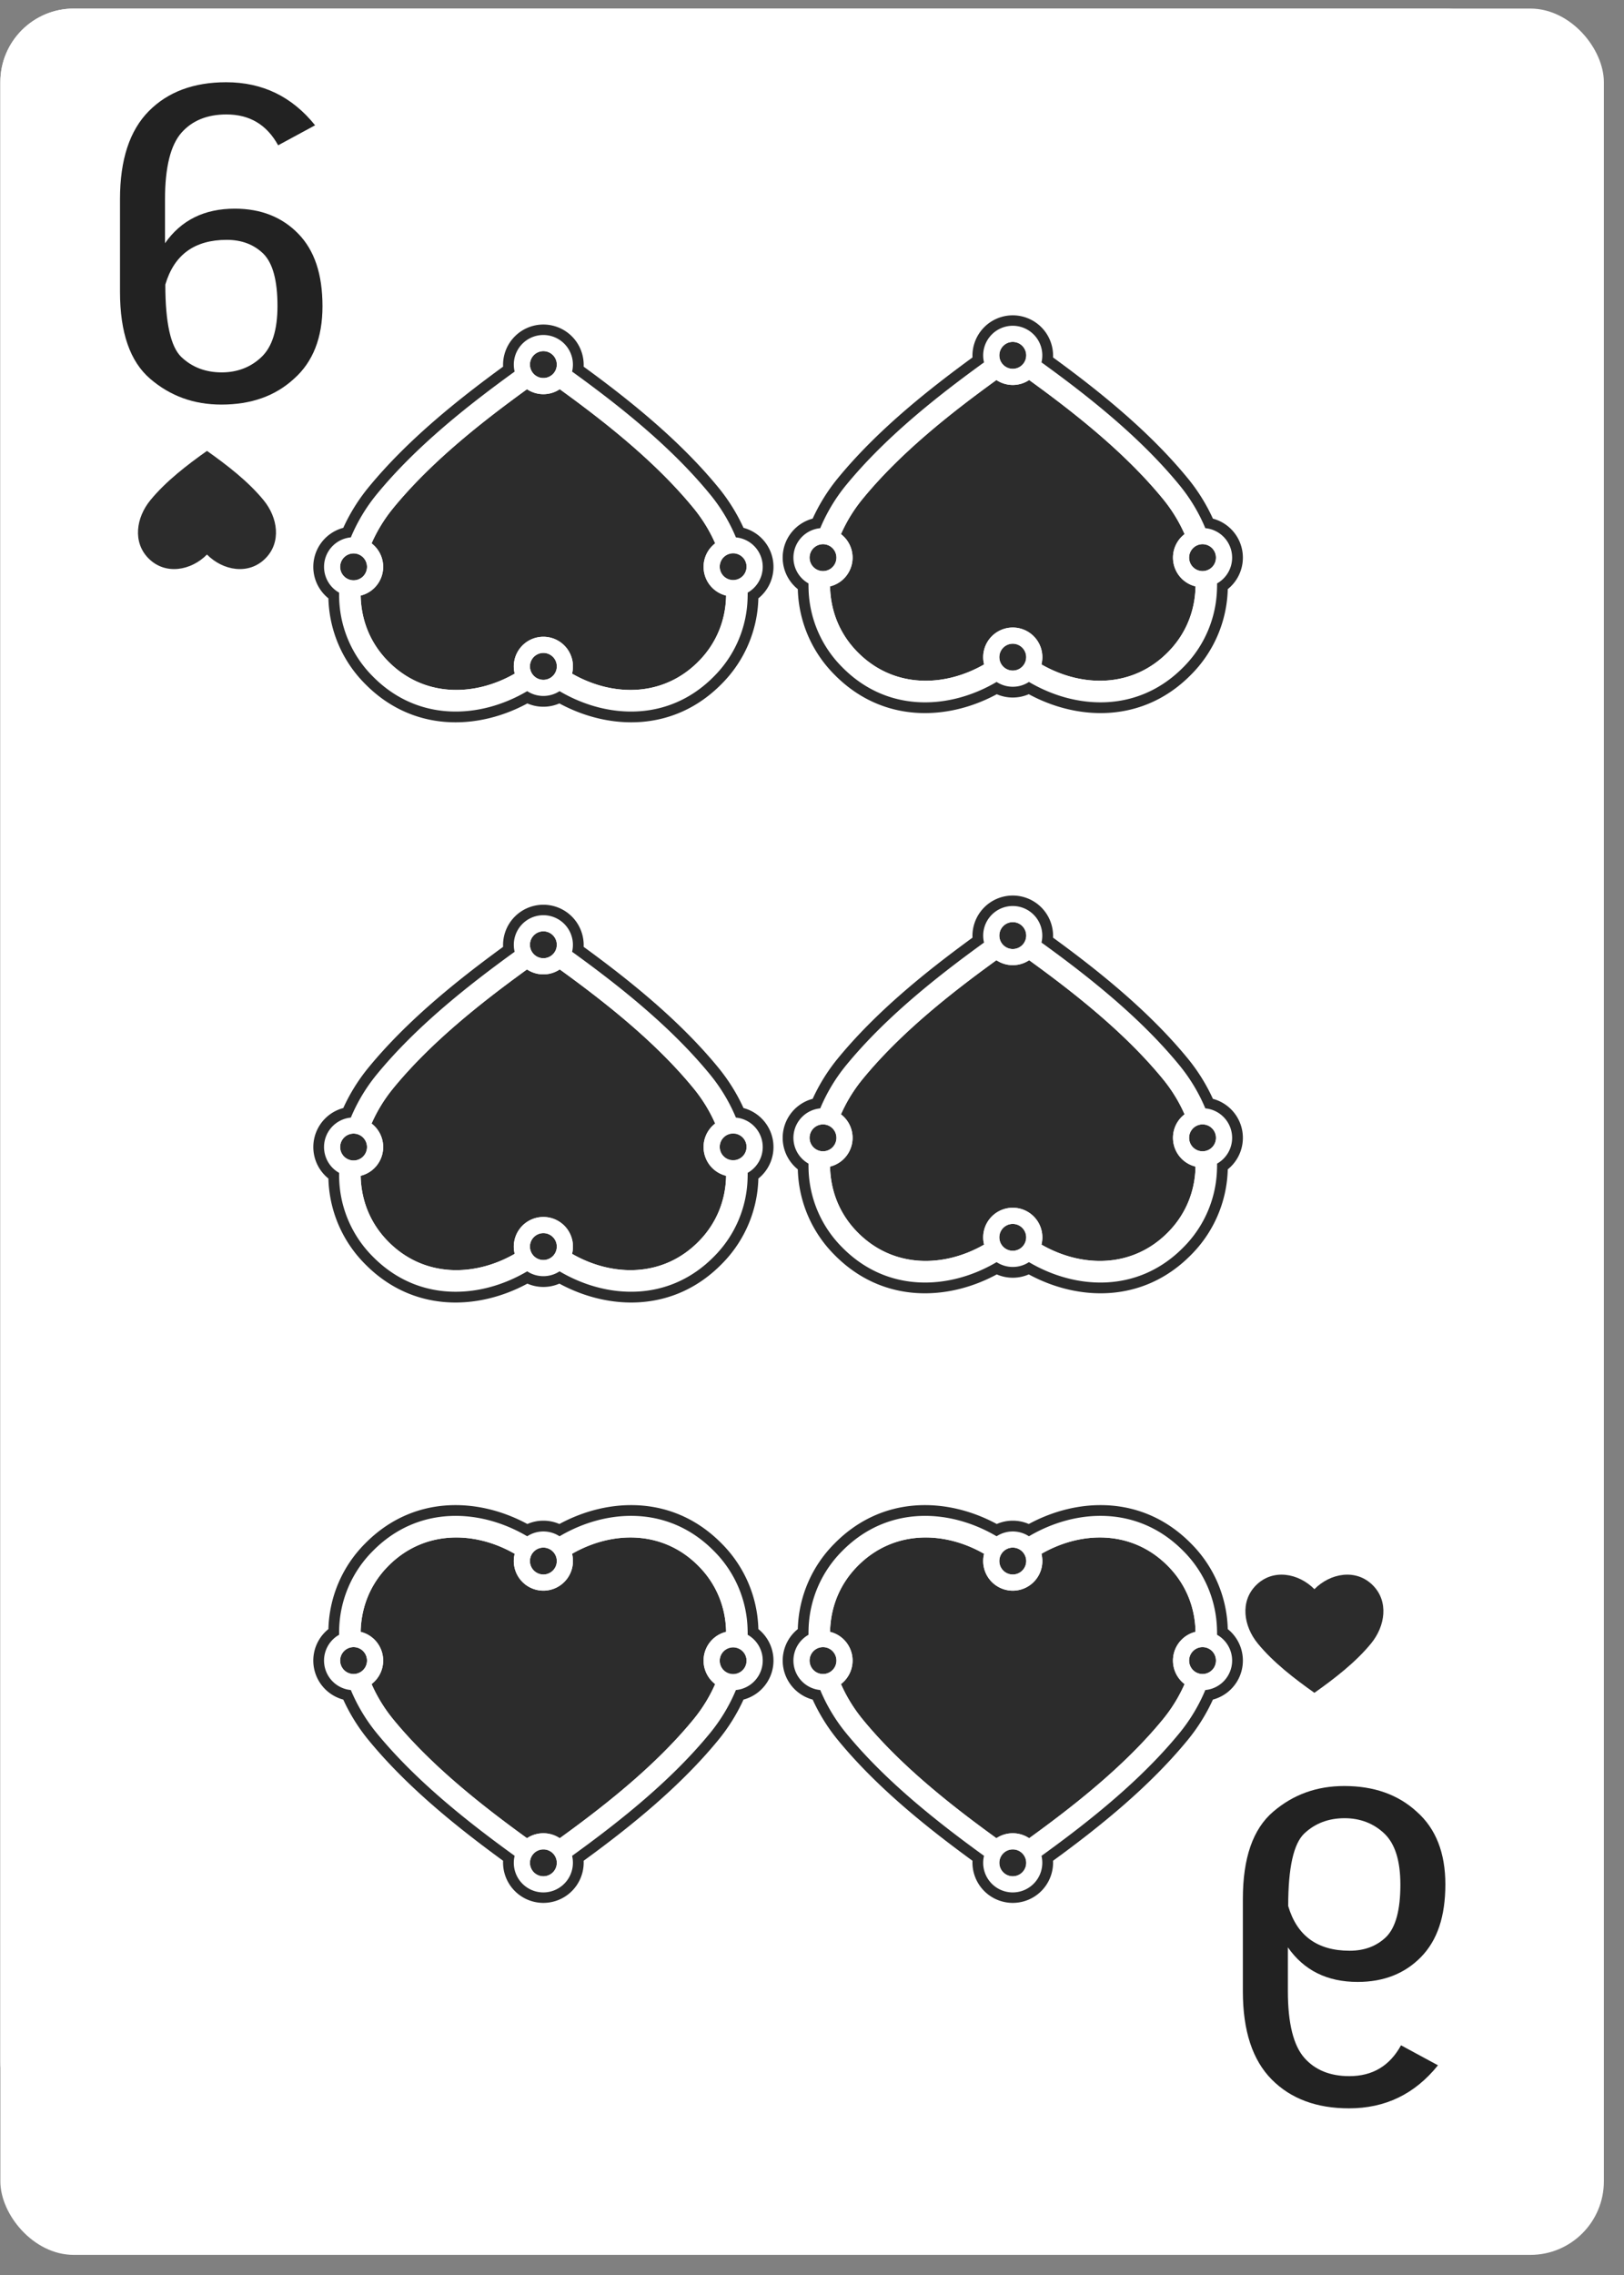 <svg xmlns="http://www.w3.org/2000/svg" width="80" height="112" fill="none" viewBox="0 0 80 112">
  <rect x="0" y="0" width="80" height="112" fill="#808080" stroke="none"/>
  <g class="six_spades">
    <rect width="74.81" height="104.734" x=".017" y=".422" fill="#fff" rx="3.62"/>
    <rect width="78.991" height="110.588" x=".017" y=".422" fill="#fff" class="bg" rx="3.62"/>
    <g class="down">
      <g class="letter">
        <path fill="#222" d="M71.2 92.766c0-1.535-.463-2.737-1.406-3.571-.926-.851-2.117-1.268-3.573-1.268-1.356 0-2.514.417-3.507 1.268-.992.85-1.489 2.27-1.489 4.288v4.556c0 1.952.48 3.387 1.423 4.338.943.951 2.217 1.418 3.804 1.418 1.787 0 3.243-.7 4.384-2.119l-1.82-.984c-.562 1.018-1.406 1.518-2.547 1.518-.943 0-1.687-.3-2.216-.901-.53-.601-.811-1.685-.811-3.287v-2.153c.794 1.135 1.935 1.703 3.44 1.703 1.29 0 2.333-.418 3.127-1.235.794-.818 1.191-1.986 1.191-3.571zm-2.216.016c0 1.252-.232 2.103-.695 2.57-.463.45-1.059.684-1.803.684-1.588 0-2.597-.734-3.028-2.202 0-1.886.265-3.07.794-3.571.53-.5 1.192-.751 1.986-.751.76 0 1.422.25 1.951.75.53.501.795 1.336.795 2.52z" class="Vector"/>
      </g>
      <g class="symbol">
        <path fill="#2C2C2C" d="M67.538 80.912c.707-.863.874-2.068.099-2.857-.838-.852-2.114-.605-2.888.182-.774-.787-2.05-1.034-2.888-.181-.776.788-.608 1.993.099 2.856.764.932 1.809 1.733 2.789 2.427.98-.694 2.025-1.495 2.789-2.427z" class="â spades"/>
      </g>
    </g>
    <g class="up">
      <g class="letter_2">
        <path fill="#222" d="M15.886 15.079c0 1.535-.463 2.736-1.406 3.57-.926.851-2.117 1.269-3.573 1.269-1.357 0-2.514-.418-3.507-1.268-.992-.851-1.489-2.27-1.489-4.289V9.806c0-1.953.48-3.388 1.423-4.339.943-.95 2.216-1.418 3.805-1.418 1.786 0 3.242.7 4.383 2.119l-1.82.985c-.562-1.018-1.406-1.519-2.547-1.519-.943 0-1.687.3-2.217.901-.529.6-.81 1.685-.81 3.287v2.153c.794-1.135 1.935-1.702 3.44-1.702 1.29 0 2.333.417 3.127 1.235.794.817 1.191 1.985 1.191 3.57zm-2.217-.017c0-1.252-.231-2.103-.694-2.57-.463-.45-1.059-.684-1.803-.684-1.588 0-2.597.734-3.028 2.203 0 1.885.265 3.07.794 3.57.53.501 1.191.752 1.986.752.76 0 1.422-.25 1.951-.751.53-.501.794-1.335.794-2.52z" class="Vector_2"/>
      </g>
      <g class="symbol_2">
        <path fill="#2C2C2C" d="M7.407 24.625c-.707.863-.874 2.068-.099 2.857.838.852 2.114.605 2.888-.182.774.787 2.05 1.034 2.888.182.776-.79.608-1.994-.099-2.857-.763-.932-1.809-1.733-2.789-2.427-.98.694-2.025 1.495-2.789 2.427z" class="â spades_2"/>
      </g>
    </g>
    <g class="icons">
      <g class="symbol_3">
        <g class="â spades_3">
          <g class="fill">
            <path fill="#2C2C2C" d="M19.38 53.566c1.815-2.21 4.229-4.141 6.58-5.84.231.153.509.243.807.243.298 0 .576-.09.807-.244 2.352 1.7 4.766 3.63 6.58 5.841.444.54.808 1.132 1.077 1.747a1.457 1.457 0 00.538 2.572c-.025 1.177-.445 2.312-1.352 3.233-1.764 1.79-4.258 1.746-6.237.61a1.458 1.458 0 00-1.413-1.815 1.457 1.457 0 00-1.412 1.814c-1.979 1.137-4.474 1.18-6.237-.61-.907-.92-1.327-2.055-1.352-3.232a1.457 1.457 0 00.538-2.572 7.5 7.5 0 011.077-1.747z"/>
            <path fill="#2C2C2C" d="M26.105 61.37a.666.666 0 01.052-.257.664.664 0 01.61-.405.662.662 0 11-.662.662zM26.733 47.173a.662.662 0 11.07 0M17.82 56.997a.665.665 0 00.26-.527.662.662 0 10-.26.527zM35.535 56.153a.658.658 0 00-.081.317.661.661 0 10.08-.317z"/>
          </g>
          <path fill="#fff" fill-rule="evenodd" d="M36.83 57.74c.015 1.468-.478 2.923-1.66 4.122-2.224 2.26-5.288 2.095-7.606.727a1.45 1.45 0 01-1.593 0c-2.318 1.368-5.382 1.532-7.607-.727-1.181-1.199-1.674-2.654-1.66-4.123a1.456 1.456 0 01.579-2.72 8.531 8.531 0 011.28-2.127c1.903-2.319 4.412-4.318 6.789-6.035a1.46 1.46 0 011.415-1.801 1.457 1.457 0 011.416 1.8c2.377 1.718 4.886 3.717 6.79 6.036.524.64.961 1.363 1.279 2.128a1.457 1.457 0 01.579 2.72zm-17.45-4.174c1.815-2.21 4.229-4.141 6.58-5.84.231.153.509.243.807.243.298 0 .576-.09.807-.244 2.352 1.7 4.766 3.63 6.58 5.841a7.466 7.466 0 011.076 1.747 1.452 1.452 0 00-.566 1.284 1.458 1.458 0 001.105 1.288 4.635 4.635 0 01-1.352 3.232c-.22.224-.452.42-.693.587-1.27.885-2.79 1.014-4.202.6a6.23 6.23 0 01-1.342-.577l.011-.048a1.457 1.457 0 10-2.836.049c-1.979 1.136-4.474 1.18-6.237-.61-.907-.921-1.327-2.056-1.352-3.233a1.448 1.448 0 00.917-.691 1.454 1.454 0 00-.379-1.88 7.507 7.507 0 011.077-1.748zm6.725 7.804a.668.668 0 01.052-.257.664.664 0 01.61-.405.662.662 0 11-.662.662zm0-14.858c0 .354.278.644.628.661h.07a.662.662 0 10-.698-.66zM17.82 56.997a.663.663 0 00-.401-1.189.662.662 0 10.4 1.189zm17.634-.548a.662.662 0 111.323.042.662.662 0 01-1.323-.042z" class="stroke" clip-rule="evenodd"/>
          <path fill="#2C2C2C" fill-rule="evenodd" d="M35.382 52.556c-1.878-2.288-4.32-4.259-6.631-5.942l.002-.102a1.986 1.986 0 10-3.97.103c-2.31 1.683-4.752 3.653-6.63 5.941a9.085 9.085 0 00-1.243 1.994 1.987 1.987 0 00-.732 3.47 6.178 6.178 0 001.809 4.214c2.357 2.393 5.556 2.278 7.992.96a1.98 1.98 0 001.577 0c2.436 1.318 5.635 1.433 7.992-.96a6.178 6.178 0 001.81-4.213 1.987 1.987 0 00-.732-3.471 9.085 9.085 0 00-1.244-1.993zm.87 2.464a8.55 8.55 0 00-1.28-2.127c-1.903-2.32-4.412-4.32-6.79-6.036a1.46 1.46 0 00-1.415-1.801 1.457 1.457 0 00-1.415 1.801c-2.377 1.717-4.886 3.717-6.79 6.036a8.55 8.55 0 00-1.279 2.127 1.457 1.457 0 00-.579 2.72c0 .085 0 .17.003.256a5.649 5.649 0 001.657 3.866c2.225 2.26 5.289 2.095 7.607.727a1.45 1.45 0 001.593 0c2.318 1.368 5.382 1.532 7.607-.727a5.65 5.65 0 001.657-3.866c.003-.085.004-.17.003-.256a1.455 1.455 0 00.742-1.27 1.457 1.457 0 00-1.321-1.45z" class="stroke 2" clip-rule="evenodd"/>
        </g>
      </g>
      <g class="symbol_4">
        <g class="â spades_4">
          <g class="fill_2">
            <path fill="#2C2C2C" d="M19.38 25.002c1.815-2.21 4.229-4.14 6.58-5.84.231.153.509.243.807.243.298 0 .576-.09.807-.244 2.352 1.7 4.766 3.631 6.58 5.841.444.541.808 1.132 1.077 1.748a1.457 1.457 0 00.538 2.572c-.025 1.176-.445 2.311-1.352 3.232-1.764 1.79-4.258 1.746-6.237.61a1.458 1.458 0 00-1.413-1.815 1.457 1.457 0 00-1.412 1.814c-1.979 1.137-4.474 1.18-6.237-.61-.907-.92-1.327-2.055-1.352-3.232a1.457 1.457 0 00.538-2.571 7.5 7.5 0 011.077-1.748z"/>
            <path fill="#2C2C2C" d="M26.105 32.806a.666.666 0 01.052-.257.663.663 0 11-.052.257zM26.733 18.61a.662.662 0 11.07 0M17.82 28.433a.664.664 0 00.26-.527.662.662 0 10-.26.527zM35.535 27.59a.658.658 0 00-.081.316.661.661 0 10.08-.316z"/>
          </g>
          <path fill="#fff" fill-rule="evenodd" d="M36.83 29.176c.015 1.468-.478 2.923-1.66 4.123-2.224 2.259-5.288 2.094-7.606.727a1.45 1.45 0 01-.797.236 1.45 1.45 0 01-.796-.236c-2.318 1.367-5.382 1.532-7.607-.727-1.181-1.2-1.674-2.655-1.66-4.123a1.456 1.456 0 01.579-2.72 8.53 8.53 0 011.28-2.127c1.903-2.32 4.412-4.319 6.789-6.035a1.459 1.459 0 011.415-1.802 1.457 1.457 0 011.416 1.8c2.377 1.718 4.886 3.717 6.79 6.037.524.64.961 1.362 1.279 2.127a1.457 1.457 0 01.579 2.72zm-17.45-4.174c1.815-2.21 4.229-4.141 6.58-5.84.231.153.509.243.807.243.298 0 .576-.09.807-.244 2.352 1.7 4.766 3.631 6.58 5.841a7.466 7.466 0 011.076 1.747 1.454 1.454 0 00-.565 1.284 1.458 1.458 0 001.104 1.288 4.636 4.636 0 01-1.352 3.232c-.22.224-.452.42-.693.587-1.27.886-2.79 1.015-4.202.6a6.23 6.23 0 01-1.342-.577l.011-.048a1.457 1.457 0 10-2.836.049c-1.979 1.136-4.474 1.18-6.237-.61-.907-.921-1.327-2.056-1.352-3.233a1.446 1.446 0 00.917-.691 1.454 1.454 0 00-.379-1.88 7.504 7.504 0 011.077-1.748zm6.725 7.804a.666.666 0 01.052-.257.664.664 0 01.61-.405.662.662 0 11-.662.662zm0-14.858c0 .354.278.644.628.662h.07a.662.662 0 10-.698-.662zM17.82 28.433a.665.665 0 00.26-.527.662.662 0 10-.26.527zm17.634-.548a.662.662 0 111.323.042.662.662 0 01-1.323-.042z" class="stroke_2" clip-rule="evenodd"/>
          <path fill="#2C2C2C" fill-rule="evenodd" d="M35.382 23.993c-1.878-2.289-4.32-4.26-6.631-5.942l.002-.103a1.986 1.986 0 10-3.97.103c-2.31 1.683-4.752 3.654-6.63 5.942a9.087 9.087 0 00-1.243 1.993 1.987 1.987 0 00-.732 3.471 6.178 6.178 0 001.809 4.213c2.357 2.393 5.556 2.278 7.992.96a1.983 1.983 0 001.577 0c2.436 1.318 5.635 1.433 7.992-.96a6.178 6.178 0 001.81-4.213 1.987 1.987 0 00-.732-3.471 9.087 9.087 0 00-1.244-1.993zm.87 2.463a8.414 8.414 0 00-1.28-2.127c-1.903-2.32-4.412-4.319-6.79-6.036a1.459 1.459 0 00-1.415-1.801 1.457 1.457 0 00-1.415 1.802c-2.377 1.716-4.886 3.716-6.79 6.035a8.55 8.55 0 00-1.279 2.127 1.453 1.453 0 00-1.32 1.45 1.455 1.455 0 00.741 1.27c0 .085 0 .171.003.257a5.649 5.649 0 001.657 3.866c2.225 2.259 5.289 2.094 7.607.727.23.15.503.236.796.236.294 0 .568-.087.797-.236 2.318 1.367 5.382 1.532 7.607-.727a5.649 5.649 0 001.657-3.866c.003-.086.004-.172.003-.257a1.462 1.462 0 00.742-1.27 1.457 1.457 0 00-1.321-1.45z" class="stroke 2_2" clip-rule="evenodd"/>
        </g>
      </g>
      <g class="symbol_5">
        <g class="â spades_5">
          <g class="fill_3">
            <path fill="#2C2C2C" d="M42.504 84.656c1.814 2.21 4.228 4.14 6.58 5.84a1.45 1.45 0 01.806-.243c.298 0 .576.09.807.244 2.352-1.7 4.766-3.631 6.58-5.841a7.507 7.507 0 001.077-1.748 1.457 1.457 0 01.538-2.572c-.025-1.176-.445-2.311-1.352-3.232-1.764-1.79-4.258-1.746-6.237-.61a1.457 1.457 0 11-2.825 0c-1.979-1.136-4.474-1.18-6.237.61-.907.92-1.327 2.056-1.352 3.233a1.457 1.457 0 01.538 2.571c.27.616.633 1.207 1.077 1.748z"/>
            <path fill="#2C2C2C" d="M49.228 76.852a.661.661 0 101.323.001.661.661 0 00-1.323 0zM49.856 91.048a.662.662 0 10.07 0M40.943 81.225a.666.666 0 01.261.527.662.662 0 11-.261-.527zM58.657 82.068a.66.66 0 01.181-.843.662.662 0 11-.18.844z"/>
          </g>
          <path fill="#fff" fill-rule="evenodd" d="M59.954 80.482c.014-1.468-.479-2.924-1.66-4.123-2.225-2.259-5.289-2.094-7.607-.727a1.45 1.45 0 00-1.593 0c-2.318-1.368-5.382-1.532-7.607.727-1.181 1.2-1.674 2.655-1.66 4.123a1.456 1.456 0 00.579 2.72 8.531 8.531 0 001.28 2.127c1.903 2.32 4.412 4.319 6.788 6.035a1.457 1.457 0 102.831 0c2.378-1.716 4.887-3.715 6.79-6.035a8.531 8.531 0 001.28-2.127 1.457 1.457 0 00.579-2.72zm-17.45 4.174c1.814 2.21 4.228 4.14 6.58 5.84a1.45 1.45 0 01.806-.243c.298 0 .576.09.807.244 2.352-1.7 4.766-3.631 6.58-5.841a7.468 7.468 0 001.076-1.747 1.453 1.453 0 01-.566-1.284 1.457 1.457 0 011.105-1.288 4.635 4.635 0 00-1.352-3.232 4.932 4.932 0 00-.693-.588c-1.27-.885-2.79-1.014-4.202-.599-.463.137-.915.331-1.342.577a1.56 1.56 0 01.044.357 1.457 1.457 0 11-2.869-.357c-1.979-1.137-4.474-1.18-6.237.61-.907.92-1.327 2.055-1.352 3.232a1.45 1.45 0 01.917.691 1.454 1.454 0 01-.379 1.88c.27.616.633 1.207 1.077 1.748zm6.724-7.804a.663.663 0 101.326 0 .663.663 0 00-1.326 0zm0 14.858c0-.355.278-.644.628-.662h.07a.662.662 0 11-.698.662zm-8.285-10.485a.666.666 0 01.261.527.662.662 0 11-.261-.527zm17.634.548a.659.659 0 00.662.64.662.662 0 10-.662-.64z" class="stroke_3" clip-rule="evenodd"/>
          <path fill="#2C2C2C" fill-rule="evenodd" d="M58.505 85.665c-1.878 2.289-4.32 4.26-6.631 5.942l.002.103a1.986 1.986 0 11-3.97-.103c-2.31-1.683-4.752-3.654-6.63-5.942a9.085 9.085 0 01-1.243-1.993 1.987 1.987 0 01-.732-3.471 6.178 6.178 0 011.809-4.213c2.357-2.393 5.556-2.278 7.992-.96a1.98 1.98 0 011.577 0c2.436-1.318 5.635-1.433 7.992.96a6.178 6.178 0 011.81 4.213 1.987 1.987 0 01-.732 3.471 9.085 9.085 0 01-1.244 1.993zm.87-2.463a8.55 8.55 0 01-1.28 2.127c-1.903 2.32-4.412 4.319-6.79 6.036a1.46 1.46 0 01-1.415 1.801 1.457 1.457 0 01-1.416-1.802c-2.376-1.717-4.885-3.716-6.789-6.035a8.553 8.553 0 01-1.279-2.127 1.457 1.457 0 01-.579-2.72c0-.085 0-.171.003-.257a5.649 5.649 0 011.657-3.866c2.225-2.259 5.289-2.094 7.607-.727a1.45 1.45 0 01.797-.237c.293 0 .567.088.796.237 2.318-1.368 5.382-1.532 7.607.727a5.649 5.649 0 011.657 3.866c.003.086.004.172.003.257a1.455 1.455 0 01.742 1.27 1.457 1.457 0 01-1.321 1.45z" class="stroke 2_3" clip-rule="evenodd"/>
        </g>
      </g>
      <g class="symbol_6">
        <g class="â spades_6">
          <g class="fill_4">
            <path fill="#2C2C2C" d="M19.38 84.656c1.815 2.21 4.229 4.14 6.58 5.84a1.45 1.45 0 01.807-.243c.298 0 .576.09.807.244 2.352-1.7 4.766-3.631 6.58-5.841a7.504 7.504 0 001.077-1.748 1.457 1.457 0 01.538-2.572c-.025-1.176-.445-2.311-1.352-3.232-1.764-1.79-4.258-1.746-6.237-.61a1.459 1.459 0 01-1.413 1.815 1.457 1.457 0 01-1.412-1.814c-1.979-1.137-4.474-1.18-6.237.61-.907.92-1.327 2.055-1.352 3.232a1.457 1.457 0 01.538 2.571 7.5 7.5 0 001.077 1.748z"/>
            <path fill="#2C2C2C" d="M26.105 76.852a.666.666 0 00.052.257.664.664 0 00.61.405.662.662 0 10-.662-.662zM26.733 91.048a.662.662 0 10.07 0M17.82 81.225a.665.665 0 01.26.527.662.662 0 11-.26-.527zM35.535 82.068a.658.658 0 01-.081-.316.661.661 0 11.08.316z"/>
          </g>
          <path fill="#fff" fill-rule="evenodd" d="M36.83 80.482c.015-1.468-.478-2.924-1.66-4.123-2.224-2.259-5.288-2.094-7.606-.727a1.45 1.45 0 00-1.593 0c-2.318-1.368-5.382-1.532-7.607.727-1.181 1.2-1.674 2.655-1.66 4.123a1.456 1.456 0 00.579 2.72 8.531 8.531 0 001.28 2.127c1.903 2.32 4.412 4.319 6.789 6.035a1.46 1.46 0 001.415 1.802 1.457 1.457 0 001.416-1.8c2.377-1.718 4.886-3.718 6.79-6.037a8.534 8.534 0 001.279-2.127 1.457 1.457 0 00.579-2.72zm-17.45 4.174c1.815 2.21 4.229 4.14 6.58 5.84a1.45 1.45 0 01.807-.243c.298 0 .576.09.807.244 2.352-1.7 4.766-3.631 6.58-5.841a7.468 7.468 0 001.076-1.747 1.453 1.453 0 01-.566-1.284 1.458 1.458 0 011.105-1.288 4.635 4.635 0 00-1.352-3.232 4.932 4.932 0 00-.693-.588c-1.27-.885-2.79-1.014-4.202-.599a6.23 6.23 0 00-1.342.577l.011.048a1.457 1.457 0 11-2.836-.049c-1.979-1.136-4.474-1.18-6.237.61-.907.92-1.327 2.056-1.352 3.233a1.448 1.448 0 01.917.691 1.454 1.454 0 01-.379 1.88 7.505 7.505 0 001.077 1.748zm6.725-7.804a.668.668 0 00.052.257.664.664 0 00.61.405.662.662 0 10-.662-.662zm0 14.858c0-.355.278-.644.628-.662h.07a.662.662 0 11-.698.662zM17.82 81.225a.664.664 0 01.26.527.662.662 0 11-.26-.527zm17.634.548a.662.662 0 101.323-.042.662.662 0 00-1.323.042z" class="stroke_4" clip-rule="evenodd"/>
          <path fill="#2C2C2C" fill-rule="evenodd" d="M35.382 85.665c-1.878 2.289-4.32 4.26-6.631 5.942l.002.103a1.986 1.986 0 11-3.97-.103c-2.31-1.683-4.752-3.654-6.63-5.942a9.085 9.085 0 01-1.243-1.993 1.987 1.987 0 01-.732-3.471 6.178 6.178 0 011.809-4.213c2.357-2.393 5.556-2.278 7.992-.96a1.98 1.98 0 011.577 0c2.436-1.318 5.635-1.433 7.992.96a6.178 6.178 0 011.81 4.213 1.987 1.987 0 01-.732 3.471 9.085 9.085 0 01-1.244 1.993zm.87-2.463a8.552 8.552 0 01-1.28 2.127c-1.903 2.32-4.412 4.319-6.79 6.036a1.46 1.46 0 01-1.415 1.801 1.457 1.457 0 01-1.415-1.802c-2.377-1.717-4.886-3.716-6.79-6.035a8.55 8.55 0 01-1.279-2.127 1.457 1.457 0 01-.579-2.72c0-.085 0-.171.003-.257a5.649 5.649 0 011.657-3.866c2.225-2.259 5.289-2.094 7.607-.727a1.45 1.45 0 01.796-.237c.294 0 .568.088.797.237 2.318-1.368 5.382-1.532 7.607.727a5.65 5.65 0 011.657 3.866c.003.086.004.172.003.257a1.455 1.455 0 01.742 1.27 1.457 1.457 0 01-1.321 1.45z" class="stroke 2_4" clip-rule="evenodd"/>
        </g>
      </g>
      <g class="symbol_7">
        <g class="â spades_7">
          <g class="fill_5">
            <path fill="#2C2C2C" d="M42.504 24.549c1.814-2.21 4.228-4.141 6.58-5.84.23.153.508.243.806.243.298 0 .576-.09.807-.244 2.352 1.7 4.766 3.63 6.58 5.841.444.54.808 1.132 1.077 1.747a1.457 1.457 0 00.538 2.572c-.025 1.177-.445 2.312-1.352 3.232-1.764 1.79-4.258 1.747-6.237.61a1.457 1.457 0 10-2.825 0c-1.979 1.137-4.474 1.18-6.237-.61-.907-.92-1.327-2.055-1.352-3.232a1.457 1.457 0 00.538-2.572 7.507 7.507 0 011.077-1.747z"/>
            <path fill="#2C2C2C" d="M49.228 32.352a.661.661 0 111.323 0 .661.661 0 01-1.323 0zM49.856 18.156a.662.662 0 11.07 0M40.943 27.98a.665.665 0 00.261-.527.662.662 0 10-.261.527zM58.657 27.136a.659.659 0 00.181.844.662.662 0 10-.18-.844z"/>
          </g>
          <path fill="#fff" fill-rule="evenodd" d="M59.954 28.722c.014 1.469-.479 2.924-1.66 4.123-2.225 2.26-5.289 2.095-7.607.727a1.45 1.45 0 01-.796.237 1.45 1.45 0 01-.797-.237c-2.318 1.368-5.382 1.532-7.607-.727-1.181-1.199-1.674-2.654-1.66-4.123a1.456 1.456 0 01.579-2.72 8.53 8.53 0 011.28-2.127c1.903-2.319 4.412-4.318 6.788-6.035a1.457 1.457 0 112.831 0c2.378 1.716 4.887 3.716 6.79 6.035a8.53 8.53 0 011.28 2.128 1.457 1.457 0 01.579 2.72zm-17.45-4.173c1.814-2.21 4.228-4.141 6.58-5.84.23.153.508.243.806.243.298 0 .576-.09.807-.244 2.352 1.7 4.766 3.63 6.58 5.841a7.53 7.53 0 011.077 1.747 1.453 1.453 0 00-.566 1.284 1.458 1.458 0 001.104 1.288A4.636 4.636 0 0157.54 32.1c-.22.224-.452.42-.693.587-1.27.885-2.79 1.014-4.202.599a6.225 6.225 0 01-1.342-.576 1.56 1.56 0 00.044-.358 1.457 1.457 0 10-2.869.358c-1.979 1.137-4.474 1.18-6.237-.61-.907-.92-1.327-2.055-1.352-3.232a1.448 1.448 0 00.917-.691 1.454 1.454 0 00-.379-1.88 7.507 7.507 0 011.077-1.748zm6.724 7.803a.661.661 0 111.323 0 .661.661 0 01-1.323 0zm0-14.857c0 .354.278.643.628.661h.07a.662.662 0 10-.698-.661zM40.943 27.98a.666.666 0 00.261-.527.662.662 0 10-.261.527zm17.634-.549a.66.66 0 01.662-.64.662.662 0 11-.662.64z" class="stroke_5" clip-rule="evenodd"/>
          <path fill="#2C2C2C" fill-rule="evenodd" d="M58.505 23.54c-1.878-2.29-4.32-4.26-6.631-5.943l.002-.102a1.986 1.986 0 10-3.97.103c-2.31 1.683-4.752 3.653-6.63 5.941a9.087 9.087 0 00-1.243 1.993 1.987 1.987 0 00-.732 3.472 6.178 6.178 0 001.809 4.213c2.357 2.392 5.556 2.277 7.992.96a1.982 1.982 0 001.577-.001c2.436 1.318 5.635 1.433 7.992-.959a6.178 6.178 0 001.81-4.213 1.987 1.987 0 00-.732-3.471 9.087 9.087 0 00-1.244-1.994zm.87 2.463a8.411 8.411 0 00-1.28-2.128c-1.903-2.319-4.412-4.318-6.79-6.035a1.459 1.459 0 00-1.415-1.802 1.457 1.457 0 00-1.416 1.802c-2.376 1.717-4.885 3.716-6.789 6.035a8.553 8.553 0 00-1.279 2.128 1.457 1.457 0 00-.579 2.72c0 .085 0 .17.003.256a5.649 5.649 0 001.657 3.866c2.225 2.26 5.289 2.095 7.607.727.23.15.503.237.797.237.293 0 .567-.087.796-.237 2.318 1.368 5.382 1.532 7.607-.727a5.649 5.649 0 001.657-3.866c.003-.085.004-.171.003-.257a1.455 1.455 0 00.742-1.27 1.457 1.457 0 00-1.321-1.45z" class="stroke 2_5" clip-rule="evenodd"/>
        </g>
      </g>
      <g class="symbol_8">
        <g class="â spades_8">
          <g class="fill_6">
            <path fill="#2C2C2C" d="M42.504 53.113c1.814-2.21 4.228-4.142 6.58-5.841.23.154.508.243.806.243.298 0 .576-.09.807-.243 2.352 1.7 4.766 3.63 6.58 5.84.444.541.808 1.133 1.077 1.748a1.457 1.457 0 00.538 2.572c-.025 1.176-.445 2.311-1.352 3.232-1.764 1.79-4.258 1.746-6.237.61a1.457 1.457 0 10-2.825 0c-1.979 1.136-4.474 1.18-6.237-.61-.907-.92-1.327-2.056-1.352-3.232a1.457 1.457 0 00.538-2.572 7.507 7.507 0 011.077-1.747z"/>
            <path fill="#2C2C2C" d="M49.228 60.916a.661.661 0 111.323 0 .661.661 0 01-1.323 0zM49.856 46.72a.662.662 0 11.07 0M40.943 56.544a.665.665 0 00.261-.527.662.662 0 10-.261.527zM58.657 55.7a.659.659 0 00.181.844.662.662 0 10-.18-.843z"/>
          </g>
          <path fill="#fff" fill-rule="evenodd" d="M59.954 57.286c.014 1.468-.479 2.924-1.66 4.123-2.225 2.259-5.289 2.095-7.607.727a1.45 1.45 0 01-.796.237 1.45 1.45 0 01-.797-.237c-2.318 1.368-5.382 1.532-7.607-.727-1.181-1.2-1.674-2.655-1.66-4.123a1.456 1.456 0 01.579-2.72 8.531 8.531 0 011.28-2.127c1.903-2.319 4.412-4.318 6.788-6.035a1.457 1.457 0 112.831 0c2.378 1.716 4.887 3.716 6.79 6.035.525.64.962 1.362 1.28 2.127a1.457 1.457 0 01.579 2.72zm-17.45-4.173c1.814-2.21 4.228-4.142 6.58-5.841.23.154.508.243.806.243.298 0 .576-.09.807-.243 2.352 1.7 4.766 3.63 6.58 5.84a7.466 7.466 0 011.076 1.747 1.452 1.452 0 00-.565 1.285 1.458 1.458 0 001.104 1.288 4.635 4.635 0 01-1.352 3.232c-.22.224-.452.419-.693.587-1.27.885-2.79 1.014-4.202.599a6.226 6.226 0 01-1.342-.576 1.49 1.49 0 00.044-.358 1.457 1.457 0 10-2.869.358c-1.979 1.136-4.474 1.18-6.237-.61-.907-.92-1.327-2.056-1.352-3.232a1.453 1.453 0 00.917-.692 1.454 1.454 0 00-.379-1.88 7.51 7.51 0 011.077-1.747zm6.724 7.803a.661.661 0 111.323 0 .661.661 0 01-1.323 0zm0-14.857c0 .354.278.643.628.661h.07a.662.662 0 10-.698-.661zm-8.285 10.485a.666.666 0 00.261-.527.662.662 0 10-.261.527zm17.634-.549a.659.659 0 01.662-.64.662.662 0 11-.662.64z" class="stroke_6" clip-rule="evenodd"/>
          <path fill="#2C2C2C" fill-rule="evenodd" d="M58.505 52.103c-1.878-2.288-4.32-4.26-6.631-5.942l.002-.102a1.986 1.986 0 10-3.97.103c-2.31 1.682-4.752 3.653-6.63 5.941a9.085 9.085 0 00-1.243 1.993 1.987 1.987 0 00-.732 3.472 6.178 6.178 0 001.809 4.213c2.357 2.392 5.556 2.277 7.992.959a1.98 1.98 0 001.577 0c2.436 1.318 5.635 1.433 7.992-.96a6.178 6.178 0 001.81-4.212 1.987 1.987 0 00-.732-3.471 9.085 9.085 0 00-1.244-1.994zm.87 2.463a8.55 8.55 0 00-1.28-2.127c-1.903-2.32-4.412-4.319-6.79-6.036a1.46 1.46 0 00-1.415-1.8 1.457 1.457 0 00-1.416 1.8c-2.376 1.718-4.885 3.717-6.789 6.036a8.551 8.551 0 00-1.279 2.127 1.457 1.457 0 00-.579 2.72c0 .086 0 .171.003.257a5.649 5.649 0 001.657 3.866c2.225 2.259 5.289 2.095 7.607.727.23.15.503.237.797.237.293 0 .567-.087.796-.237 2.318 1.368 5.382 1.532 7.607-.727a5.649 5.649 0 001.657-3.866c.003-.086.004-.171.003-.257a1.455 1.455 0 00.742-1.27 1.457 1.457 0 00-1.321-1.45z" class="stroke 2_6" clip-rule="evenodd"/>
        </g>
      </g>
    </g>
  </g>
</svg>

